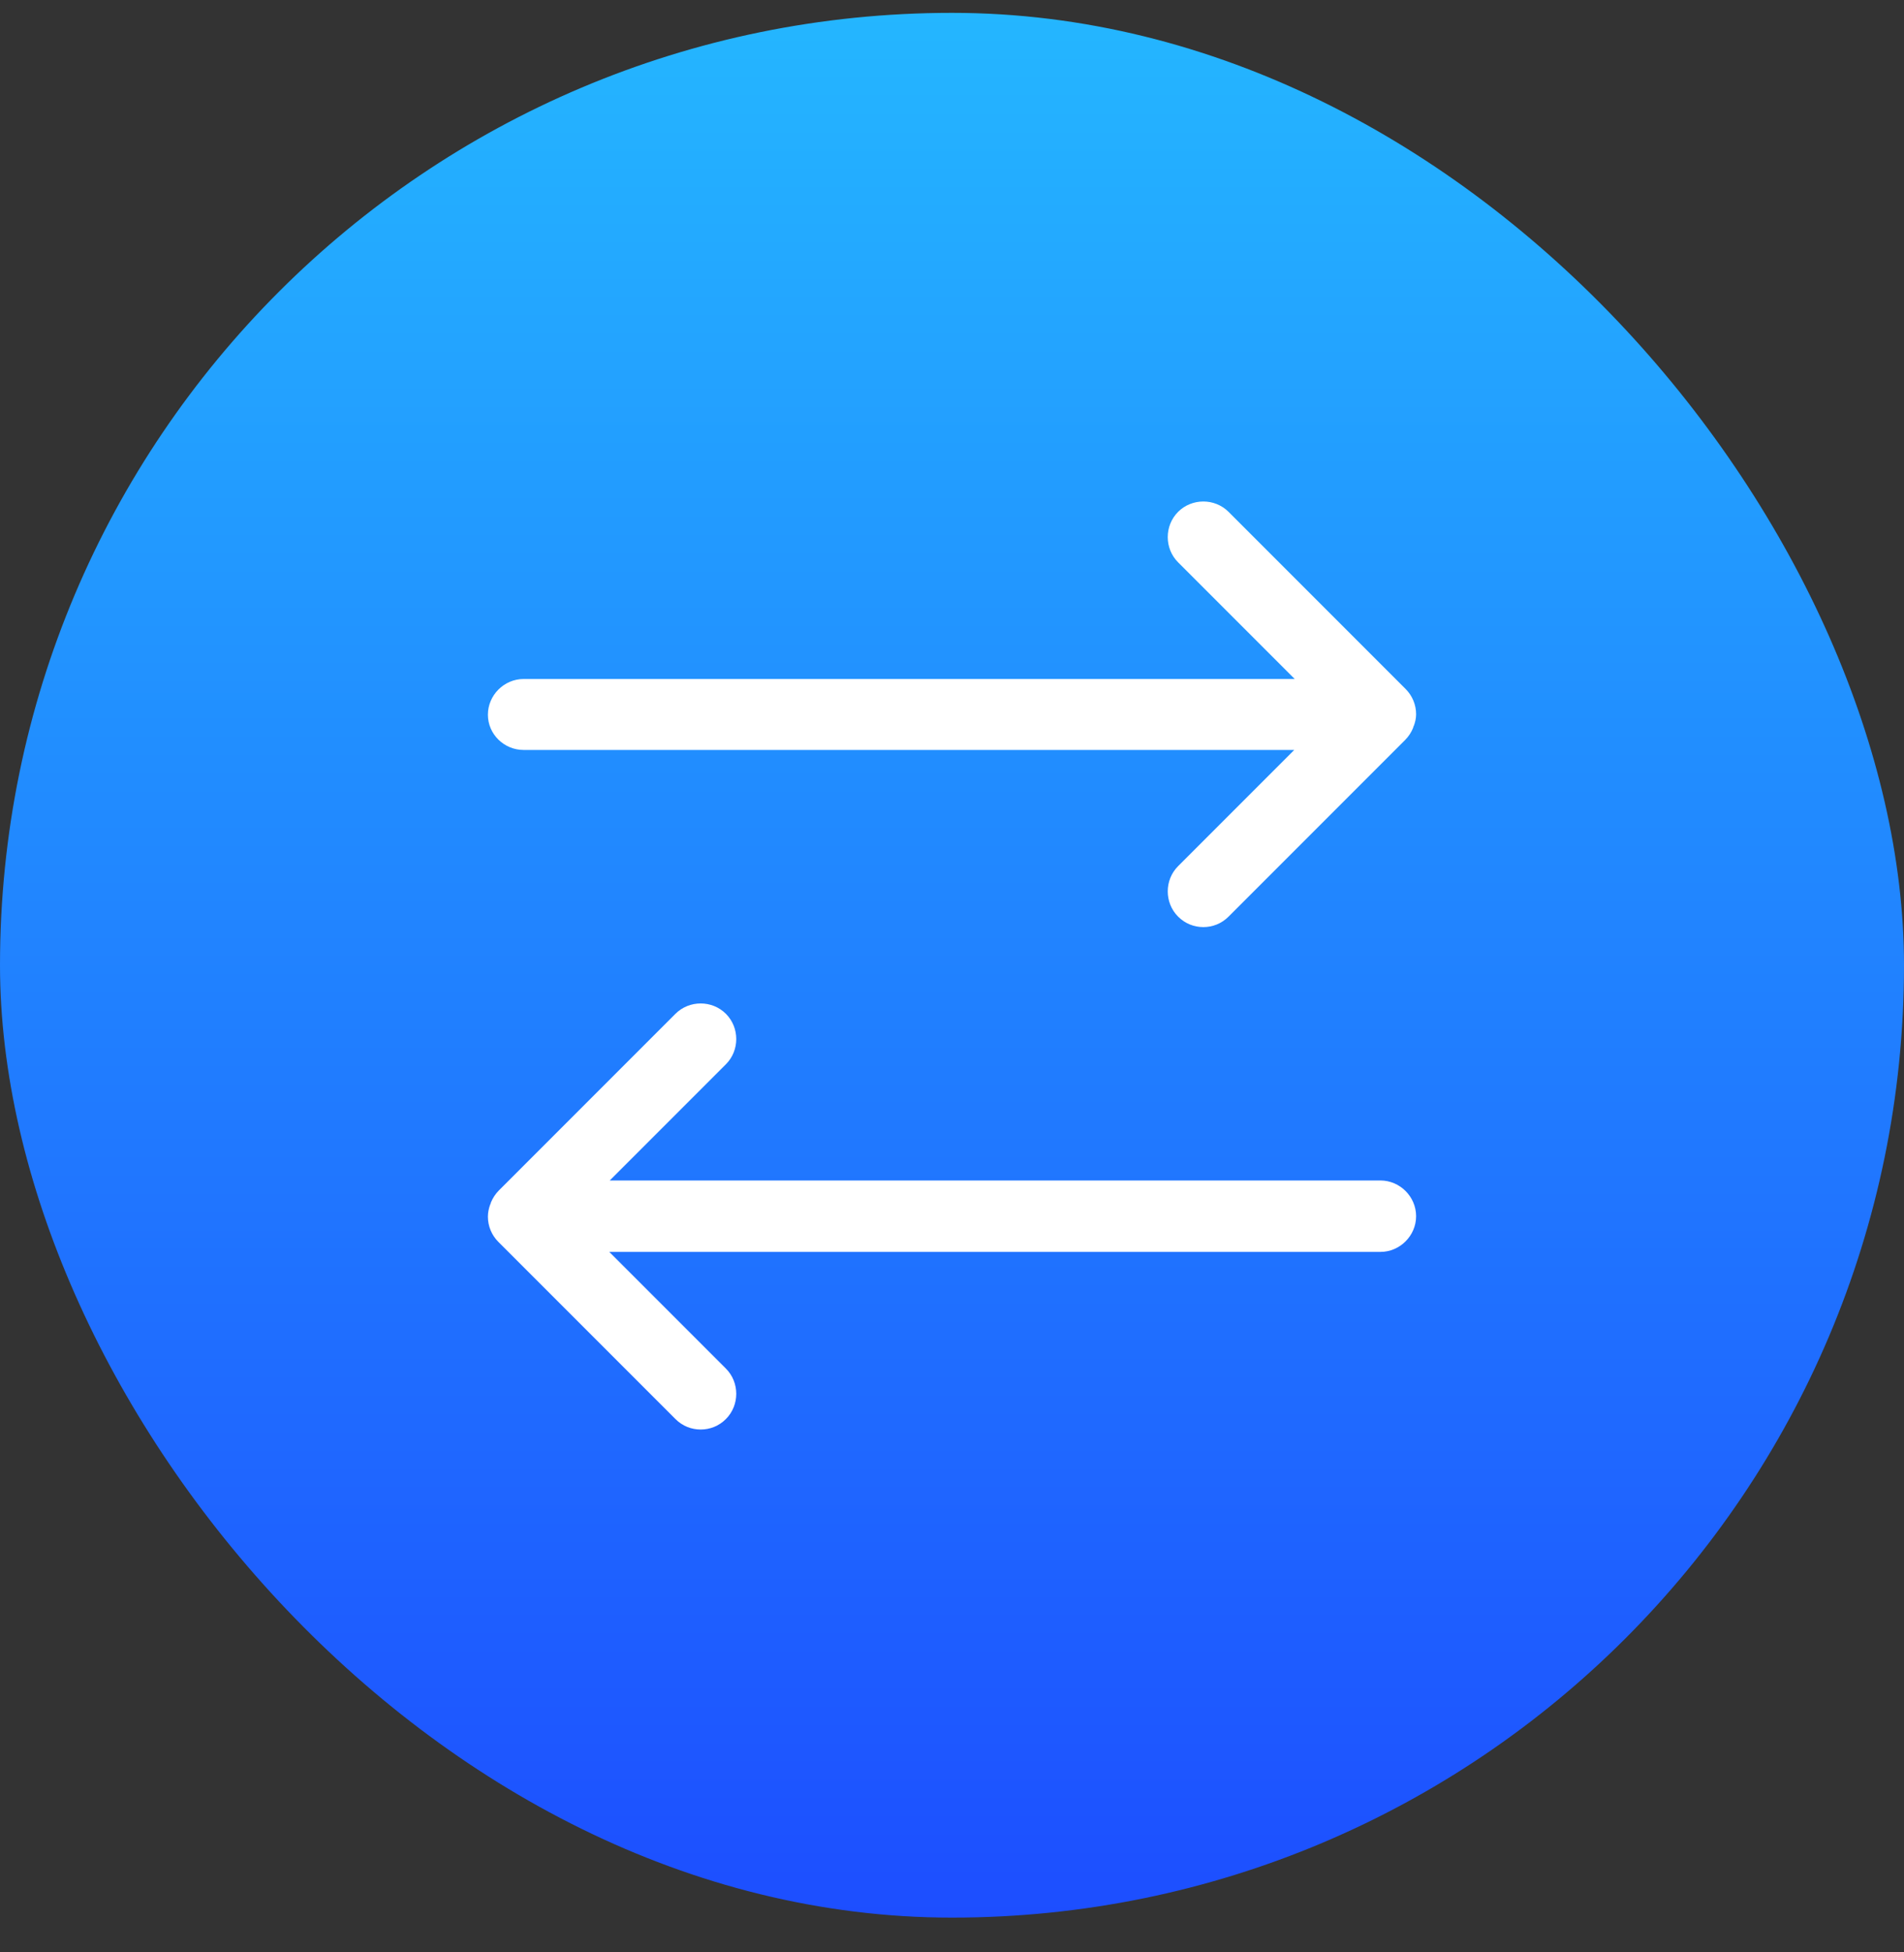 <svg width="40" height="41" viewBox="0 0 40 41" fill="none" xmlns="http://www.w3.org/2000/svg">
<rect x="0" y="0" width="40" height="41" fill="#333333" stroke="none"/>
<rect y="0.27" width="40" height="40" rx="20" fill="url(#paint0_linear_1_8971)"/>
<g clip-path="url(#clip0_1_8971)">
<g clip-path="url(#clip1_1_8971)">
<path d="M29.75 14.999C29.75 14.799 29.67 14.609 29.53 14.469L25.81 10.749C25.52 10.459 25.04 10.459 24.75 10.749C24.46 11.039 24.46 11.519 24.75 11.809L27.2 14.259H11C10.59 14.259 10.25 14.599 10.25 15.009C10.25 15.419 10.59 15.749 11 15.749H27.19L24.75 18.189C24.46 18.479 24.46 18.959 24.75 19.249C24.9 19.399 25.09 19.469 25.28 19.469C25.47 19.469 25.66 19.399 25.81 19.249L29.52 15.539C29.59 15.469 29.65 15.379 29.69 15.279C29.69 15.269 29.69 15.259 29.7 15.249C29.73 15.169 29.75 15.089 29.75 14.999Z" fill="white"/>
<path d="M29 24.79H12.81L15.25 22.35C15.54 22.06 15.54 21.58 15.25 21.29C14.96 21 14.48 21 14.19 21.29L10.48 25C10.41 25.07 10.35 25.16 10.31 25.26C10.31 25.27 10.31 25.28 10.3 25.29C10.27 25.37 10.25 25.46 10.25 25.55C10.25 25.75 10.33 25.94 10.47 26.08L14.19 29.8C14.34 29.95 14.53 30.02 14.72 30.02C14.91 30.02 15.1 29.95 15.25 29.8C15.54 29.51 15.54 29.03 15.25 28.74L12.8 26.29H29C29.41 26.29 29.75 25.95 29.75 25.54C29.75 25.13 29.41 24.79 29 24.79Z" fill="white"/>
</g>
</g>
<defs>
<linearGradient id="paint0_linear_1_8971" x1="20" y1="40.27" x2="20" y2="0.27" gradientUnits="userSpaceOnUse">
<stop stop-color="#1D4EFF"/>
<stop offset="1" stop-color="#24B6FF"/>
</linearGradient>
<clipPath id="clip0_1_8971">
<rect width="24" height="24" fill="white" transform="translate(8 8.27)"/>
</clipPath>
<clipPath id="clip1_1_8971">
<rect width="24" height="24" fill="white" transform="translate(8 8.27)"/>
</clipPath>
</defs>
</svg>
